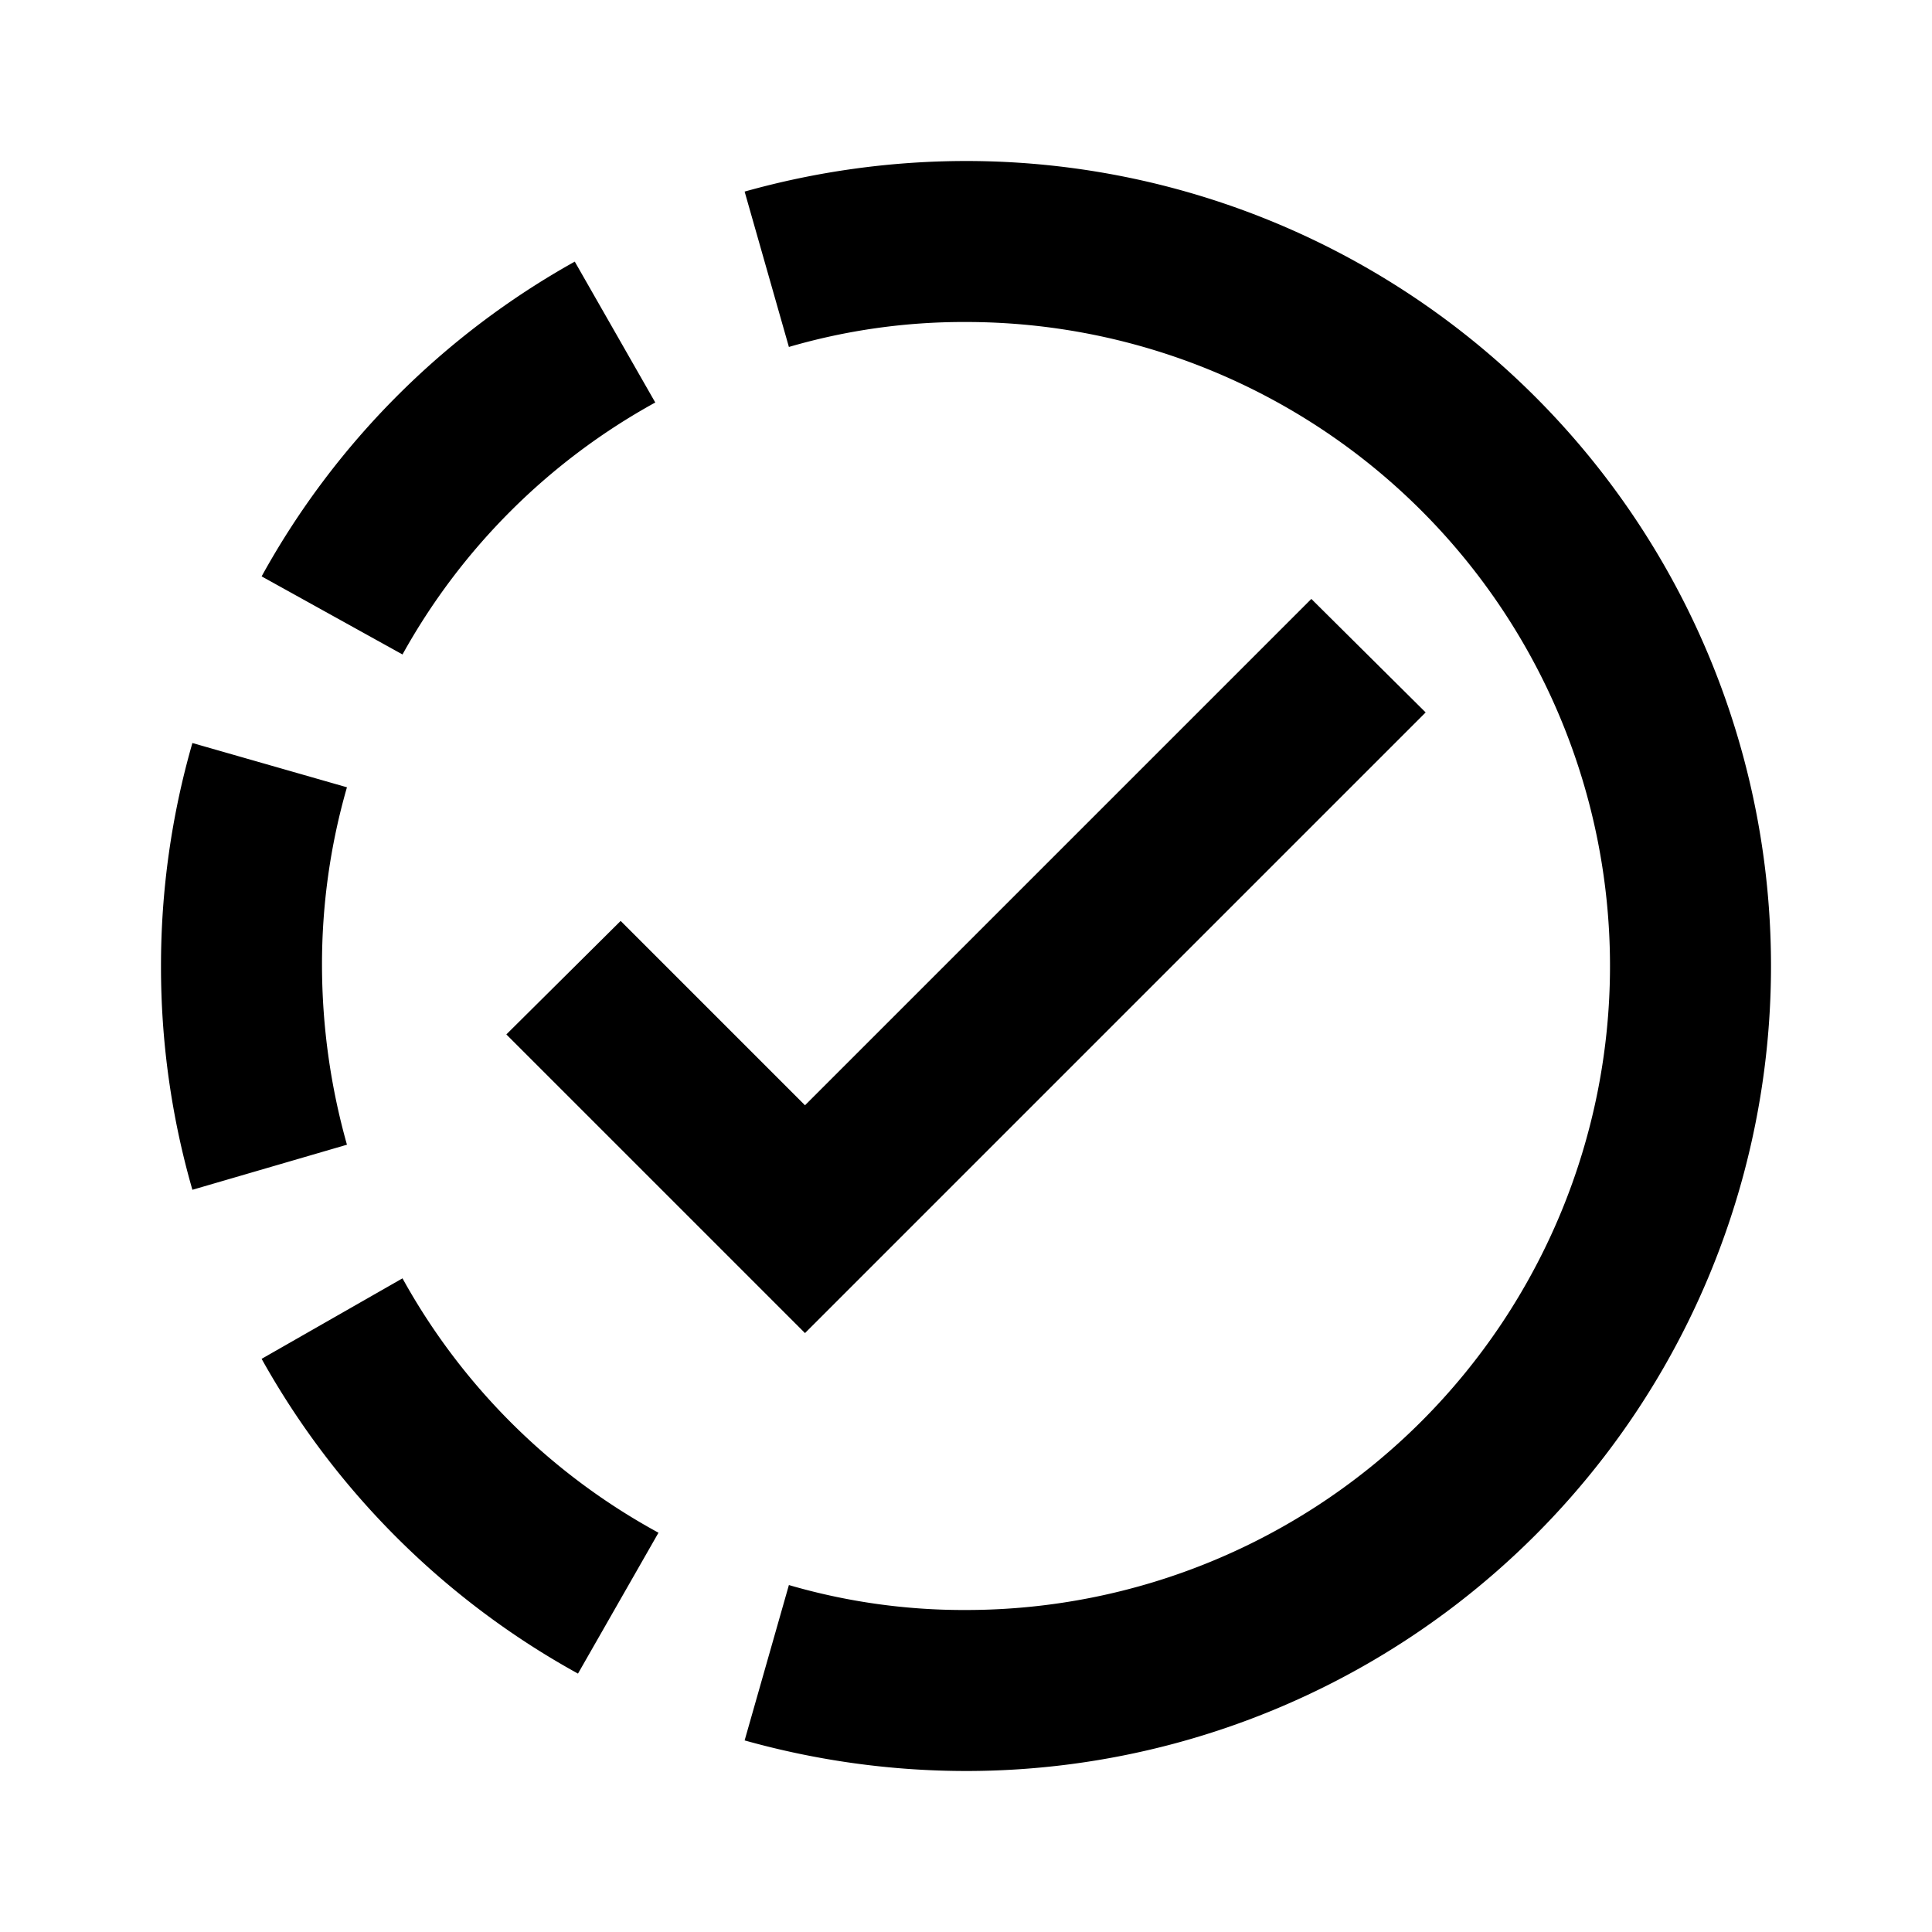 <svg id="Layer_1" data-name="Layer 1" xmlns="http://www.w3.org/2000/svg" viewBox="0 0 24 24"><title>In Progress</title><path d="M22,12A10,10,0,0,1,12,22a10.2,10.2,0,0,1-2.75-.38l.55-1.93A7.75,7.75,0,0,0,12,20,8,8,0,0,0,12,4a7.75,7.75,0,0,0-2.2.31L9.25,2.38A10.2,10.2,0,0,1,12,2,10,10,0,0,1,22,12ZM3.25,7.16,5,8.13A8,8,0,0,1,8.14,5l-1-1.75A10,10,0,0,0,3.25,7.16ZM5,15.88l-1.75,1a10.05,10.05,0,0,0,3.93,3.91l1-1.75A8,8,0,0,1,5,15.88ZM2,12a10,10,0,0,0,.39,2.78l1.92-.56A8.26,8.26,0,0,1,4,12a7.94,7.94,0,0,1,.31-2.22L2.39,9.23A10,10,0,0,0,2,12ZM17.71,8.85,16.29,7.44,10,13.73,7.71,11.44,6.29,12.85,10,16.56Z"/></svg>
